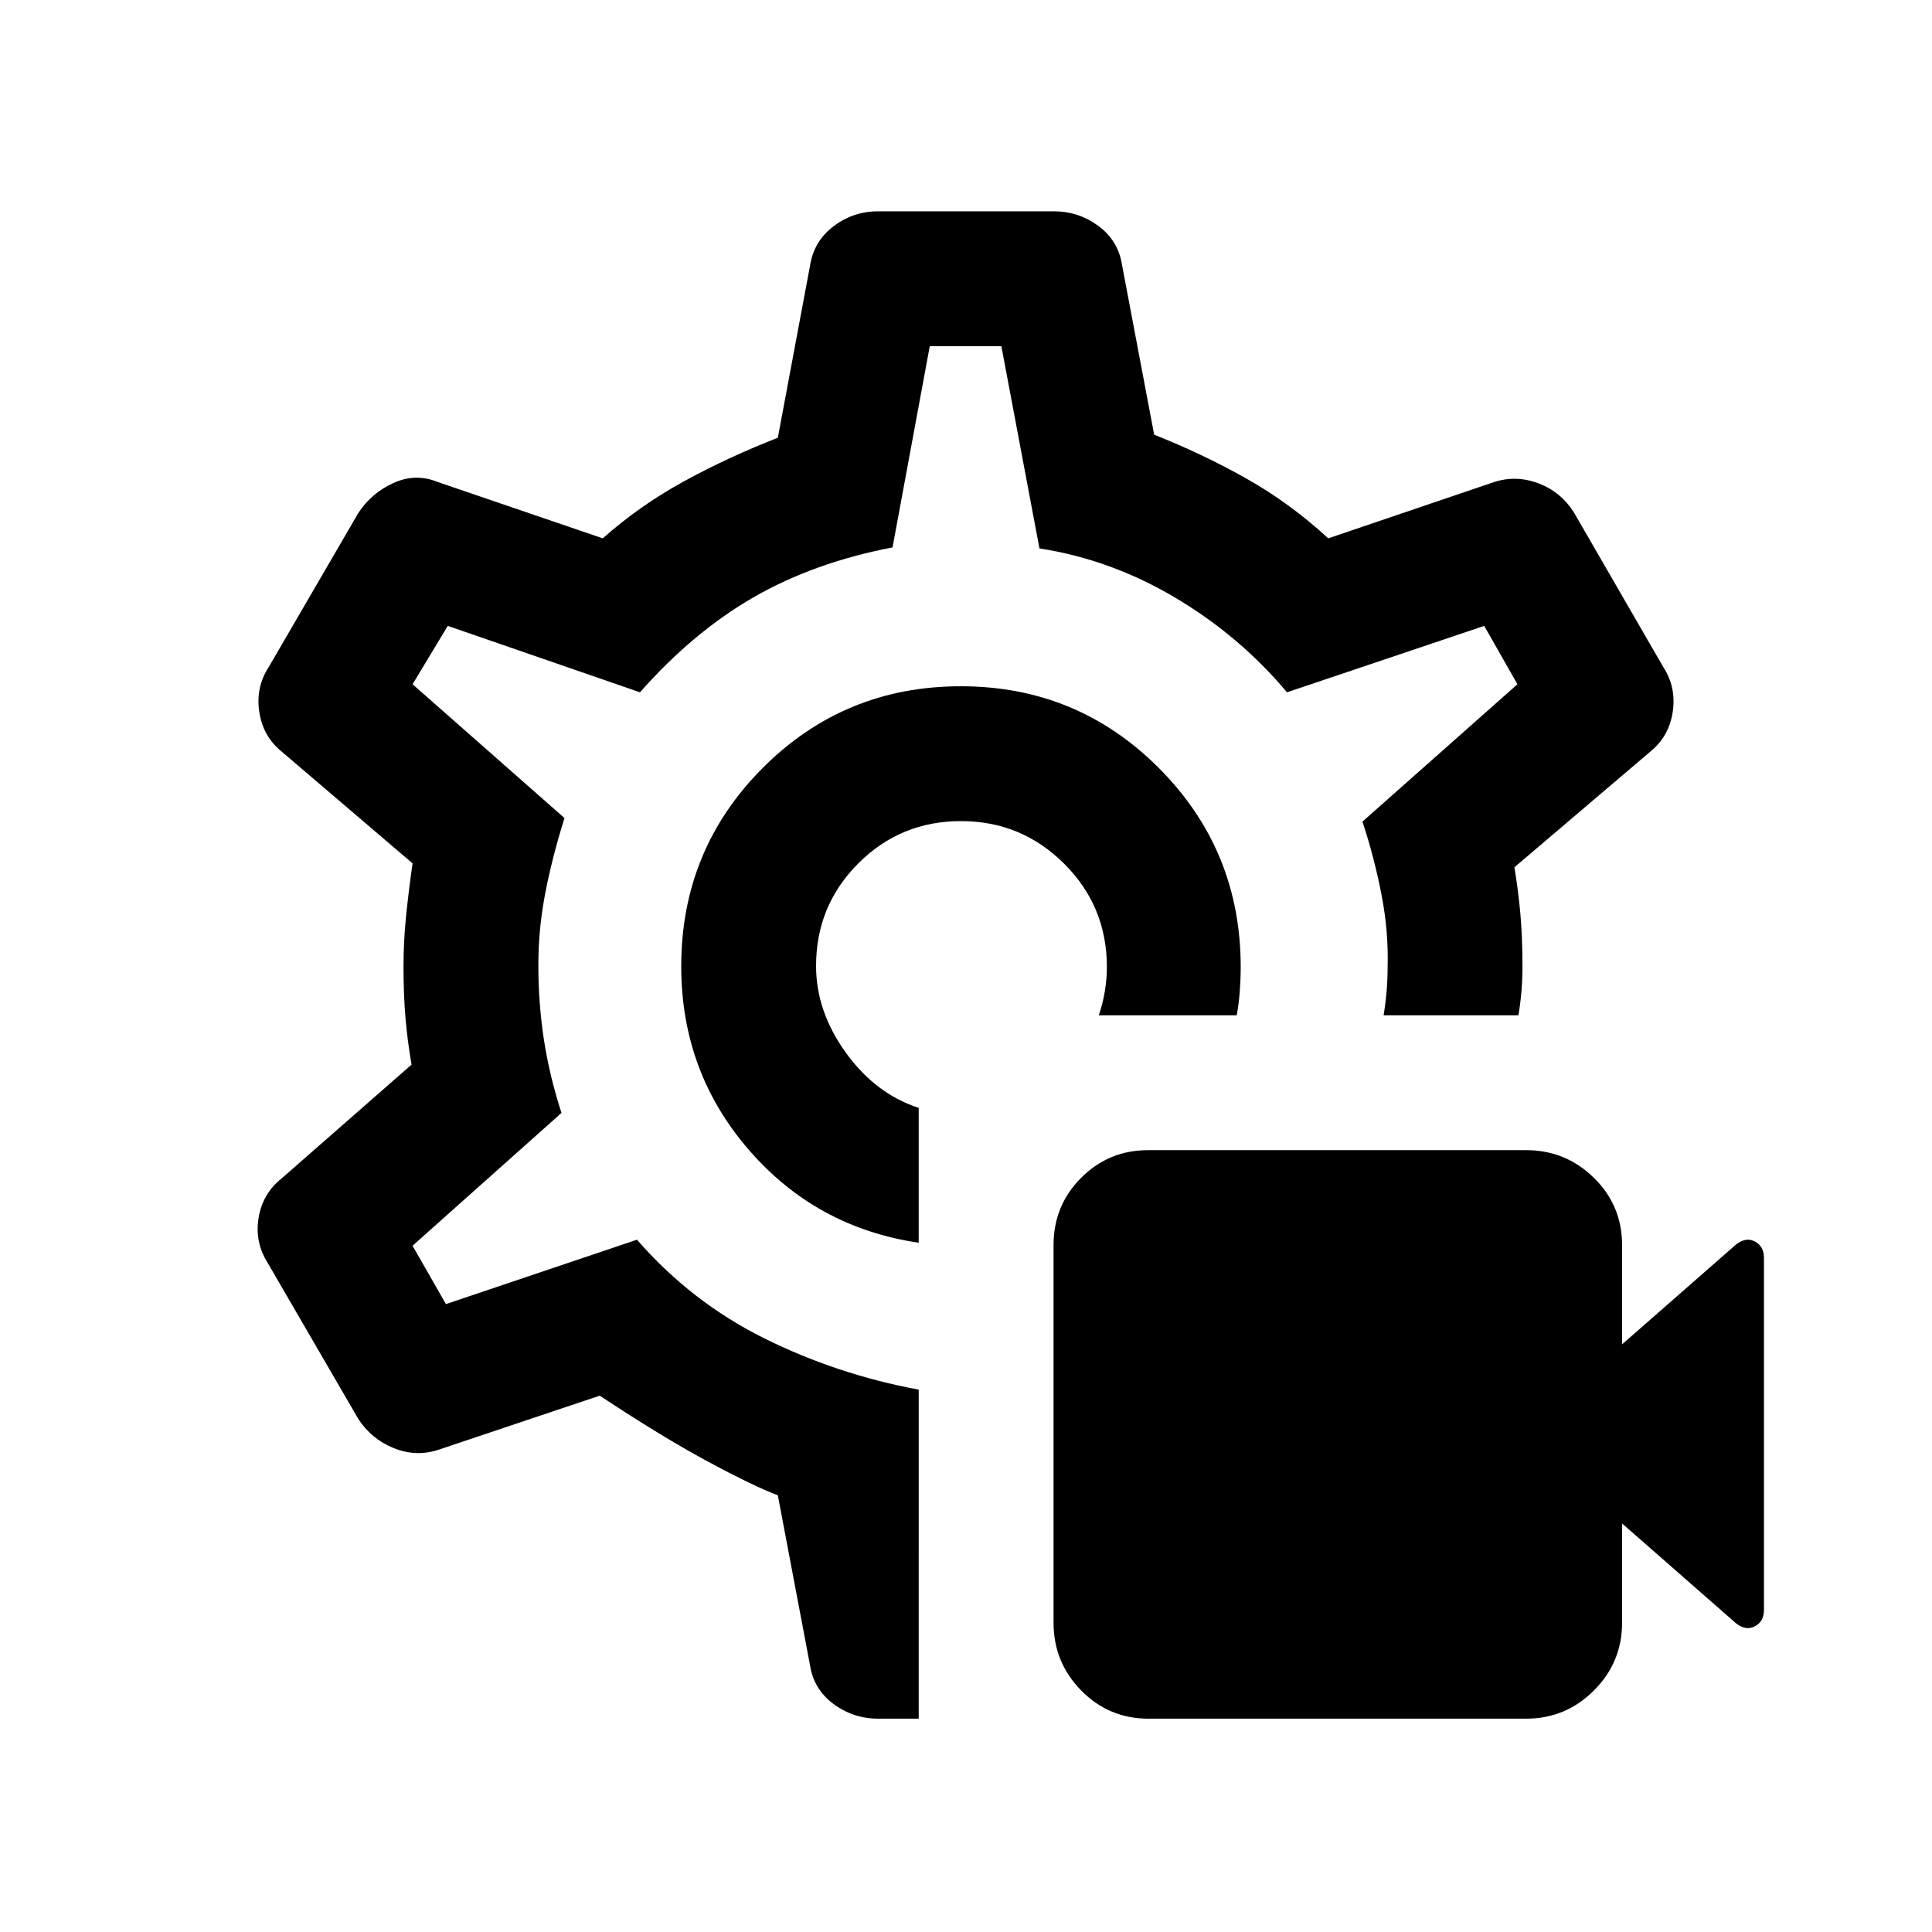 <svg xmlns="http://www.w3.org/2000/svg" height="20" viewBox="0 -960 960 960" width="20"><path d="M758.31-106H570.69q-19.69 0-33.44-14-13.75-14-13.75-33.69v-187.62q0-19.69 13.713-33.44 13.712-13.75 33.287-13.75h187.798Q778-388.5 792-374.74q14 13.761 14 33.407V-292l56.537-49.537q4.963-3.963 9.463-1.567 4.5 2.396 4.5 8.104v175q0 5.708-4.5 8.104-4.5 2.396-9.463-1.567L806-203v49.351Q806-134 792-120t-33.69 14ZM479.5-480Zm-2.051-139Q419.5-619 379-578.418q-40.5 40.583-40.5 98.578 0 52.34 33.5 91.09t84.5 46.25v-67q-21.5-7-36.25-27.5t-14.75-43q0-30 21-51t51-21q30 0 51.25 21.146T550-479.5q0 6-1 12t-3 12h68.5q1-5 1.5-11.5t.5-12.5q0-58-40.551-98.75-40.55-40.75-98.5-40.75ZM386.5-217q-12-4.5-34.75-16.75T298-266.5l-80.5 27q-11 3.5-22-1T178-255l-45-77.5q-6.5-10.244-4.5-22.372T140-374.5l64.5-56.5q-2-11.475-3-22.987-1-11.513-1-26.013 0-12 1.25-24.5T205-531l-65-55.5q-9.333-7.538-11.167-19.769Q127-618.5 133.5-628.5L178-705q6.5-10 17.5-15t22-.5l82 28q18-16 39.75-28t47.25-22l16-85.5q1.875-12.143 11.688-19.571Q424-855 436.333-855h87.334q12.333 0 22.145 7.286 9.813 7.285 11.688 19.214l16 84.5q24 9.5 45.75 21.75T660-692.5l82.5-28q11-3.5 22.028.693Q775.556-715.614 782-705.5l44.5 77q6.5 10 4.667 22.231Q829.333-594.038 820-586.5l-67.5 57.445q2 12.055 3 23.555t1 26q0 6-.5 12t-1.5 12h-67q1-6 1.5-12t.5-12q.5-17.5-3-35.75t-9.5-36.5L754-620l-16.5-29-98 33Q616-644 584-663t-67.5-24.5L497.571-788H462l-18.5 100q-39 7.5-69 24.75T318-616l-95.5-33-17.5 29 75.5 66.5q-6 19-9.5 37t-3.5 35.97q0 19.03 2.75 37.03T279-407l-74 66 16.576 29 94.924-32q27 31 63.25 49t76.75 25.5V-106h-20q-12.5 0-22.312-7.286-9.813-7.285-11.688-19.214l-16-84.5Z"/></svg>